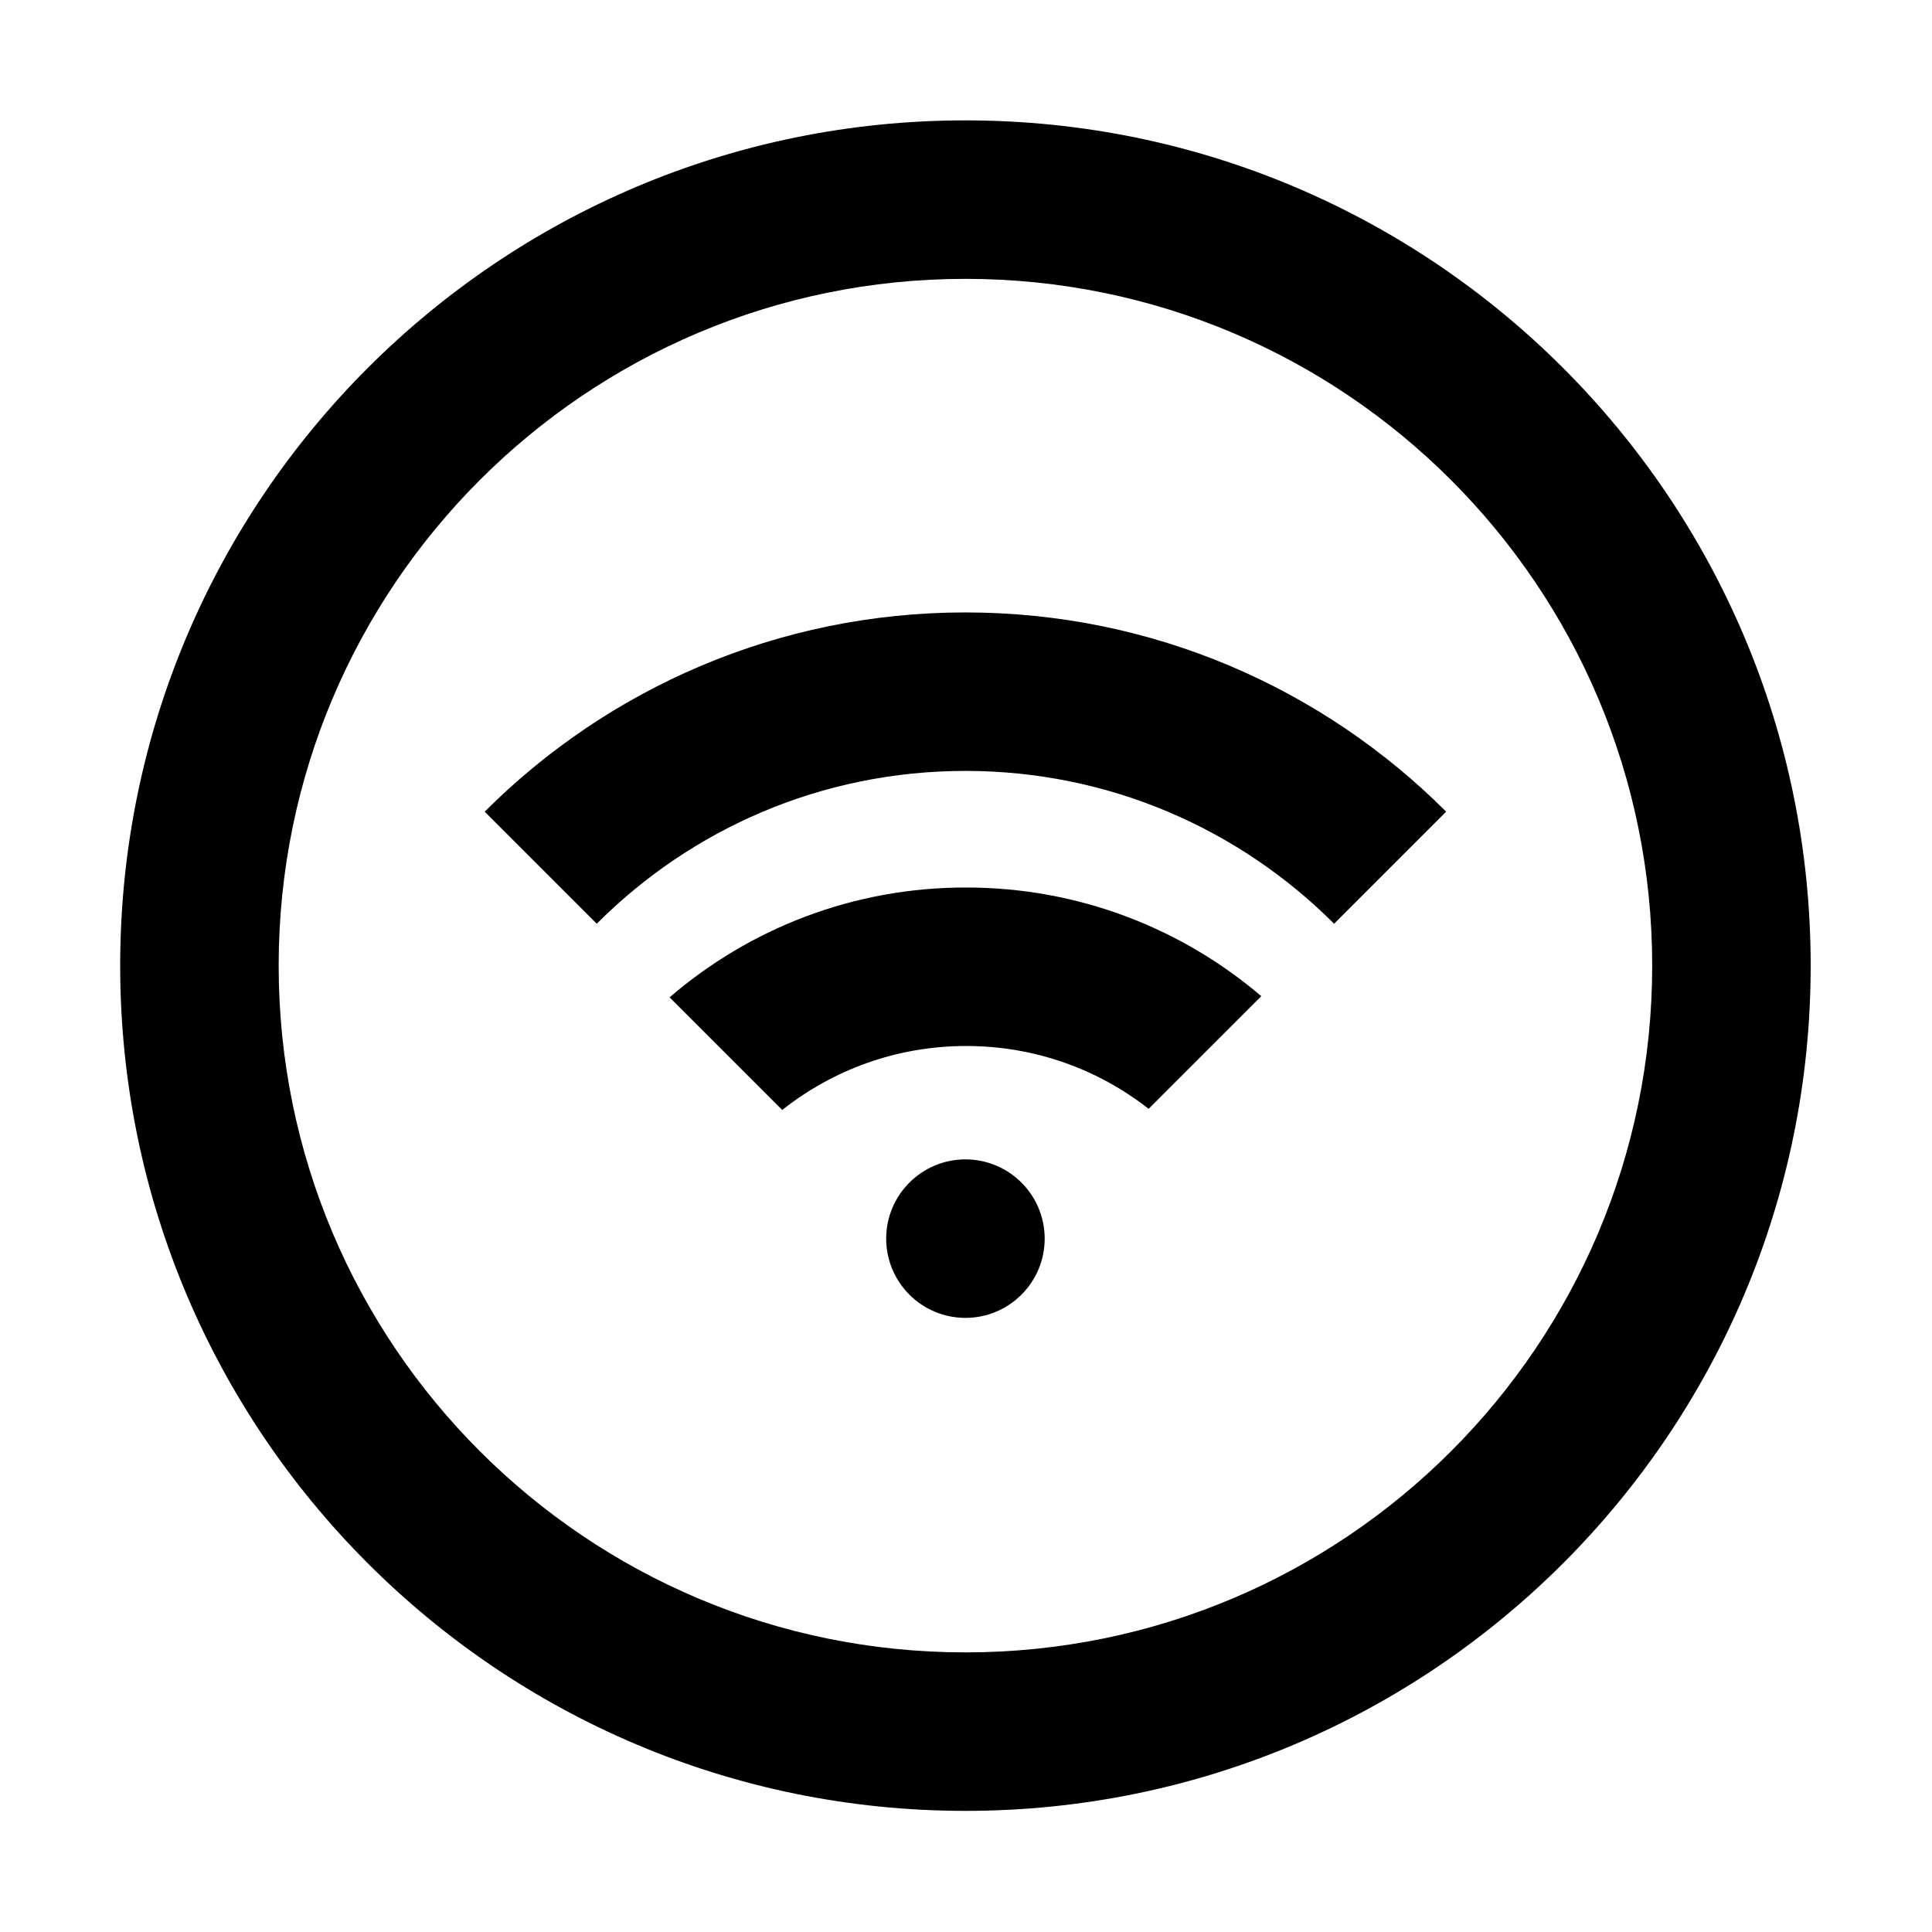 <?xml version="1.0" encoding="utf-8"?>
<!-- Generator: Adobe Illustrator 21.1.0, SVG Export Plug-In . SVG Version: 6.00 Build 0)  -->
<svg version="1.1" id="图层_1" xmlns="http://www.w3.org/2000/svg" xmlns:xlink="http://www.w3.org/1999/xlink" x="0px" y="0px"
	 viewBox="0 0 1024 1024" style="enable-background:new 0 0 1024 1024;" xml:space="preserve">
<g id="图层_1_1_">
</g>
<g>
	<path d="M511.7,63.8c-247.4,0-448,200.6-448,448s200.6,448,448,448s448-200.6,448-448S759.1,63.8,511.7,63.8z M511.7,875.8
		c-201,0-364-163-364-364s163-364,364-364s364,163,364,364S712.8,875.8,511.7,875.8z"/>
	<path d="M354.9,528.6l59.7,59.7c26.8-21.2,60.6-33.9,97.5-33.9c36.5,0,70,12.4,96.7,33.3l59.7-59.7
		c-42.1-35.9-96.7-57.6-156.4-57.6C452,470.3,397.1,492.3,354.9,528.6z"/>
	<path d="M256.9,430.2l59.4,59.4c50-50.1,119-81,195.4-81s145.4,31,195.4,81l59.4-59.4C701.3,365,611.2,324.6,511.7,324.6
		S322.1,365,256.9,430.2z"/>
	<circle cx="511.7" cy="656.5" r="42"/>
</g>
</svg>
